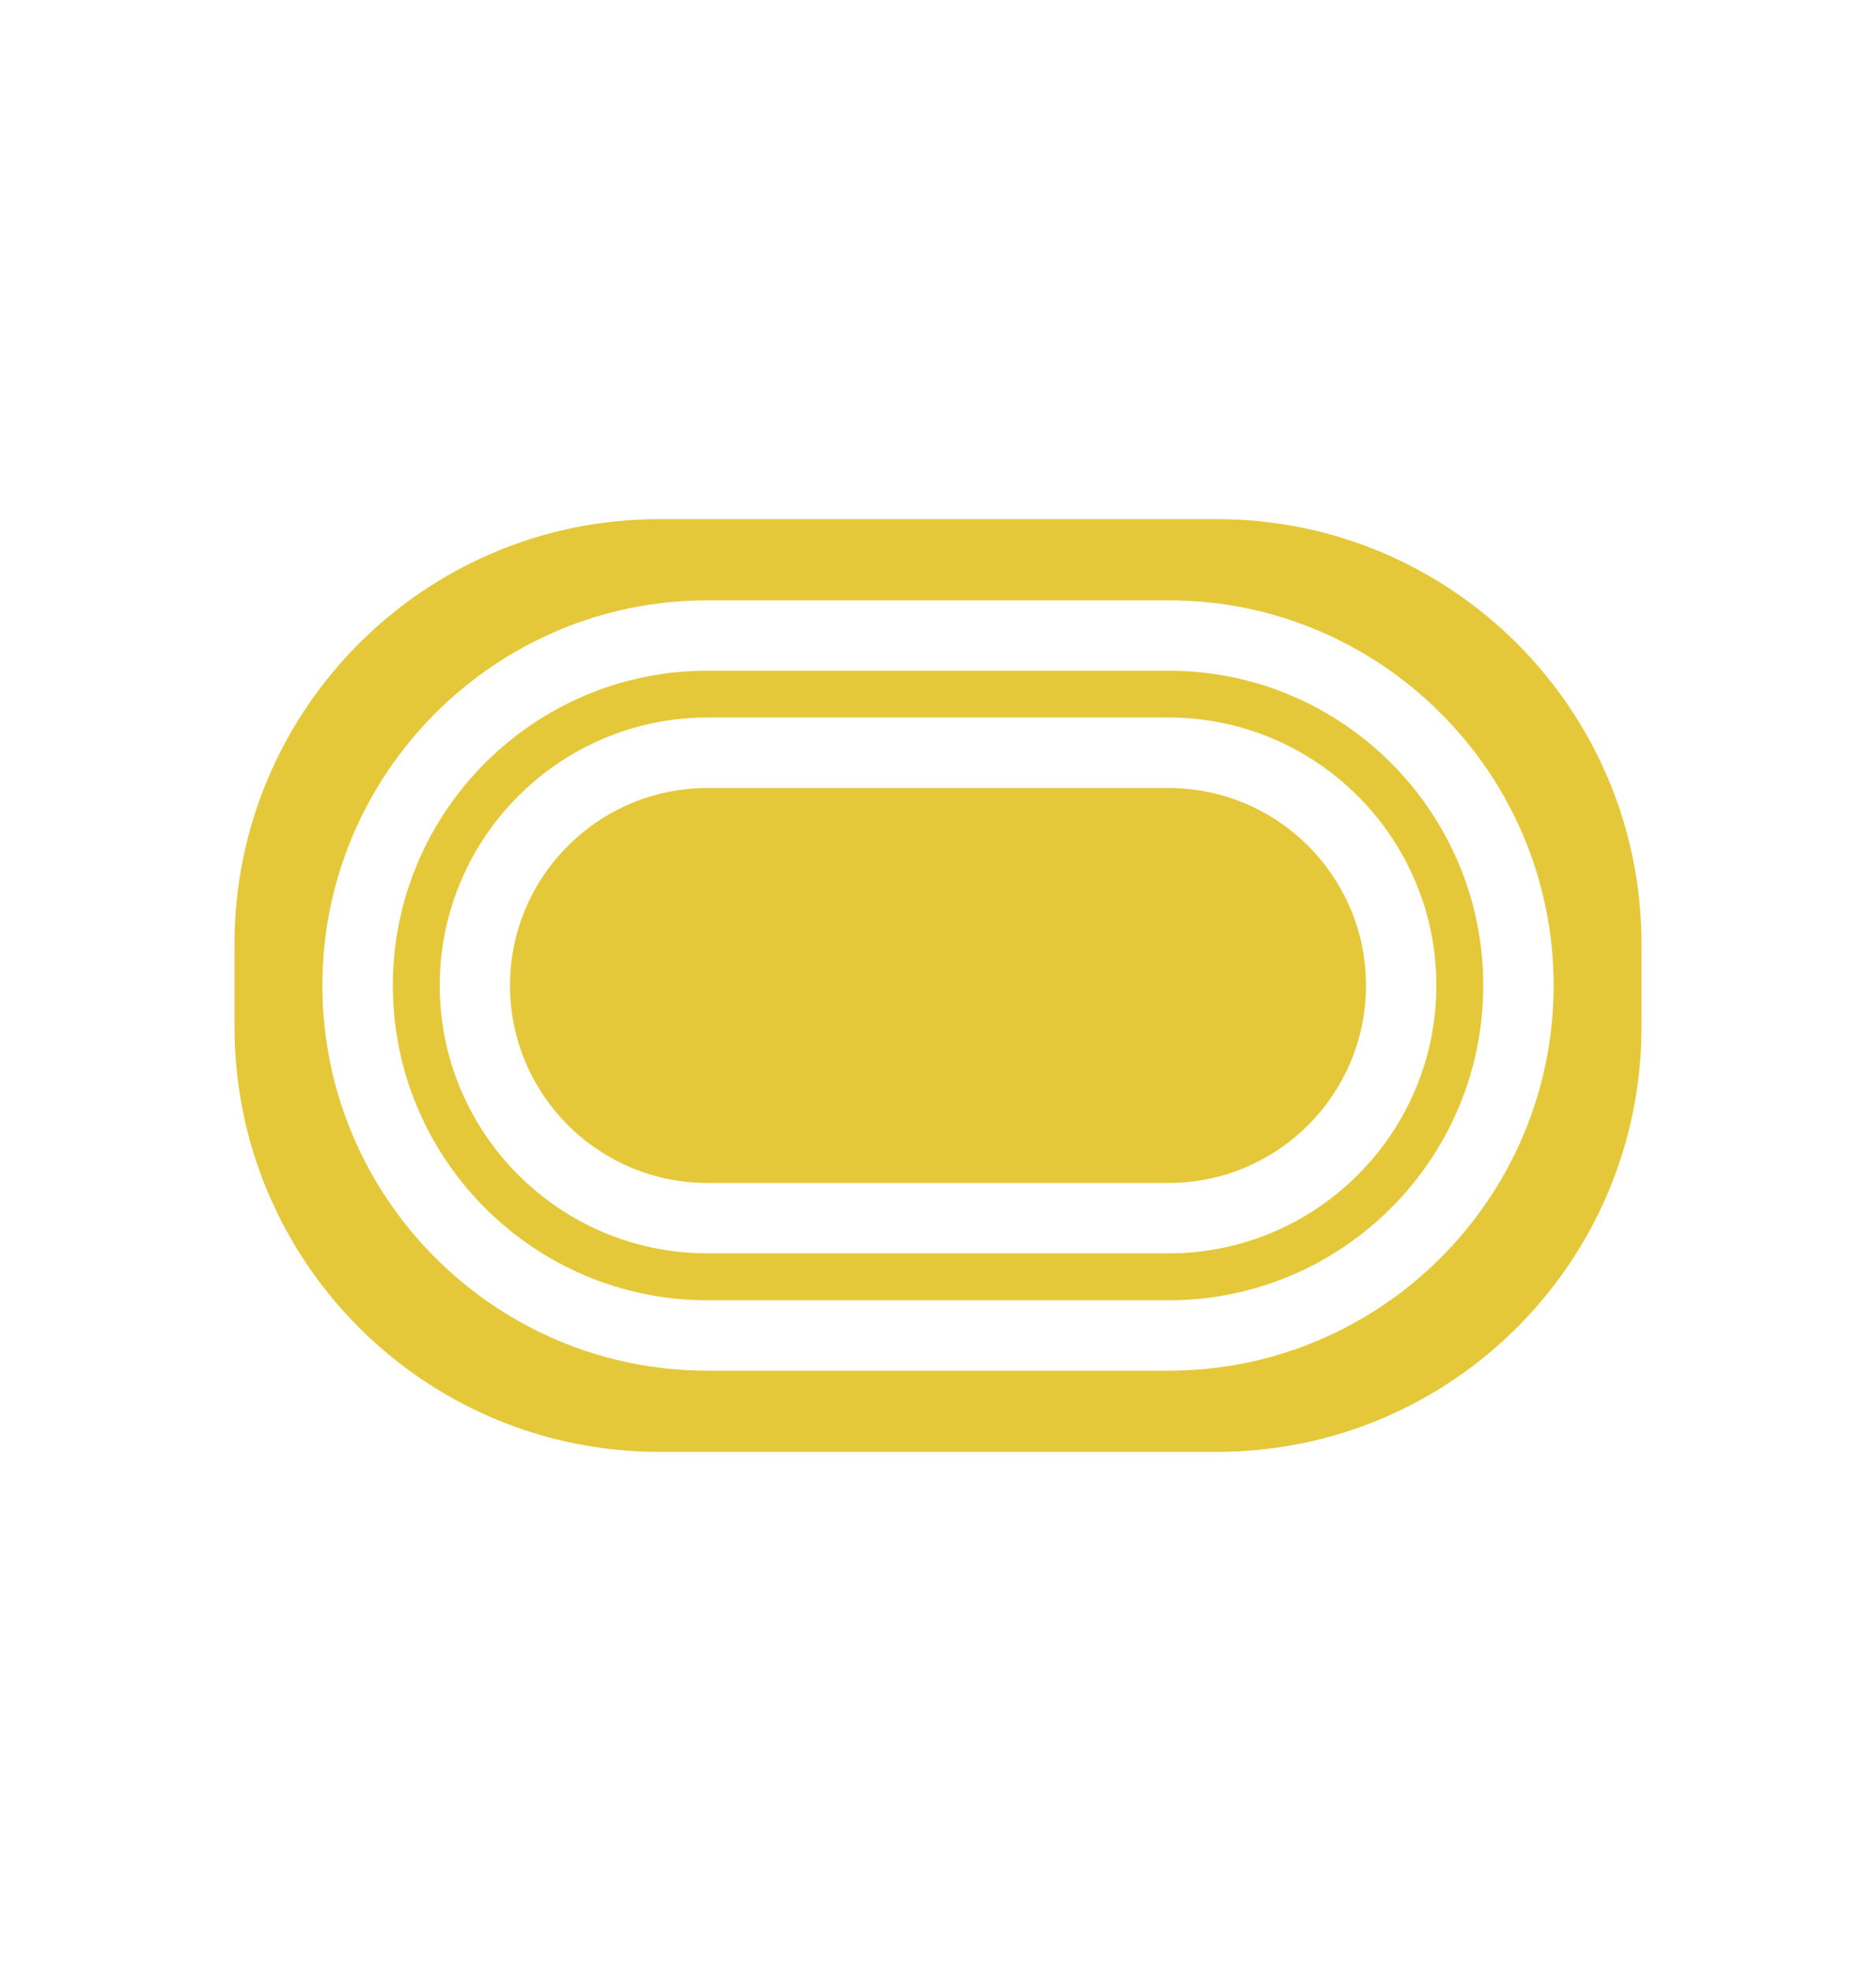 <svg width="20" height="21" viewBox="0 0 20 21" fill="none" xmlns="http://www.w3.org/2000/svg">
<path d="M12.973 5.531H7.027C4.527 5.531 2.5 7.558 2.5 10.059V10.941C2.5 13.442 4.527 15.469 7.027 15.469H12.973C15.473 15.469 17.5 13.442 17.5 10.941V10.059C17.5 7.558 15.473 5.531 12.973 5.531ZM12.459 14.604H7.542C5.279 14.604 3.437 12.763 3.437 10.5C3.437 8.237 5.279 6.396 7.542 6.396H12.459C14.722 6.396 16.563 8.237 16.563 10.5C16.563 12.763 14.722 14.604 12.459 14.604Z" fill="#E5C839"/>
<path d="M12.459 8.396H7.542C6.381 8.396 5.437 9.339 5.437 10.5C5.437 11.66 6.381 12.604 7.542 12.604H12.459C13.619 12.604 14.563 11.66 14.563 10.5C14.563 9.339 13.619 8.396 12.459 8.396Z" fill="#E5C839"/>
<path d="M12.459 7.146H7.542C5.692 7.146 4.188 8.65 4.188 10.5C4.188 12.35 5.692 13.854 7.542 13.854H12.459C14.309 13.854 15.813 12.35 15.813 10.5C15.813 8.65 14.309 7.146 12.459 7.146ZM12.459 13.354H7.542C5.968 13.354 4.688 12.074 4.688 10.5C4.688 8.926 5.968 7.645 7.542 7.645H12.459C14.033 7.645 15.313 8.926 15.313 10.5C15.313 12.074 14.033 13.354 12.459 13.354Z" fill="#E5C839"/>
</svg>
